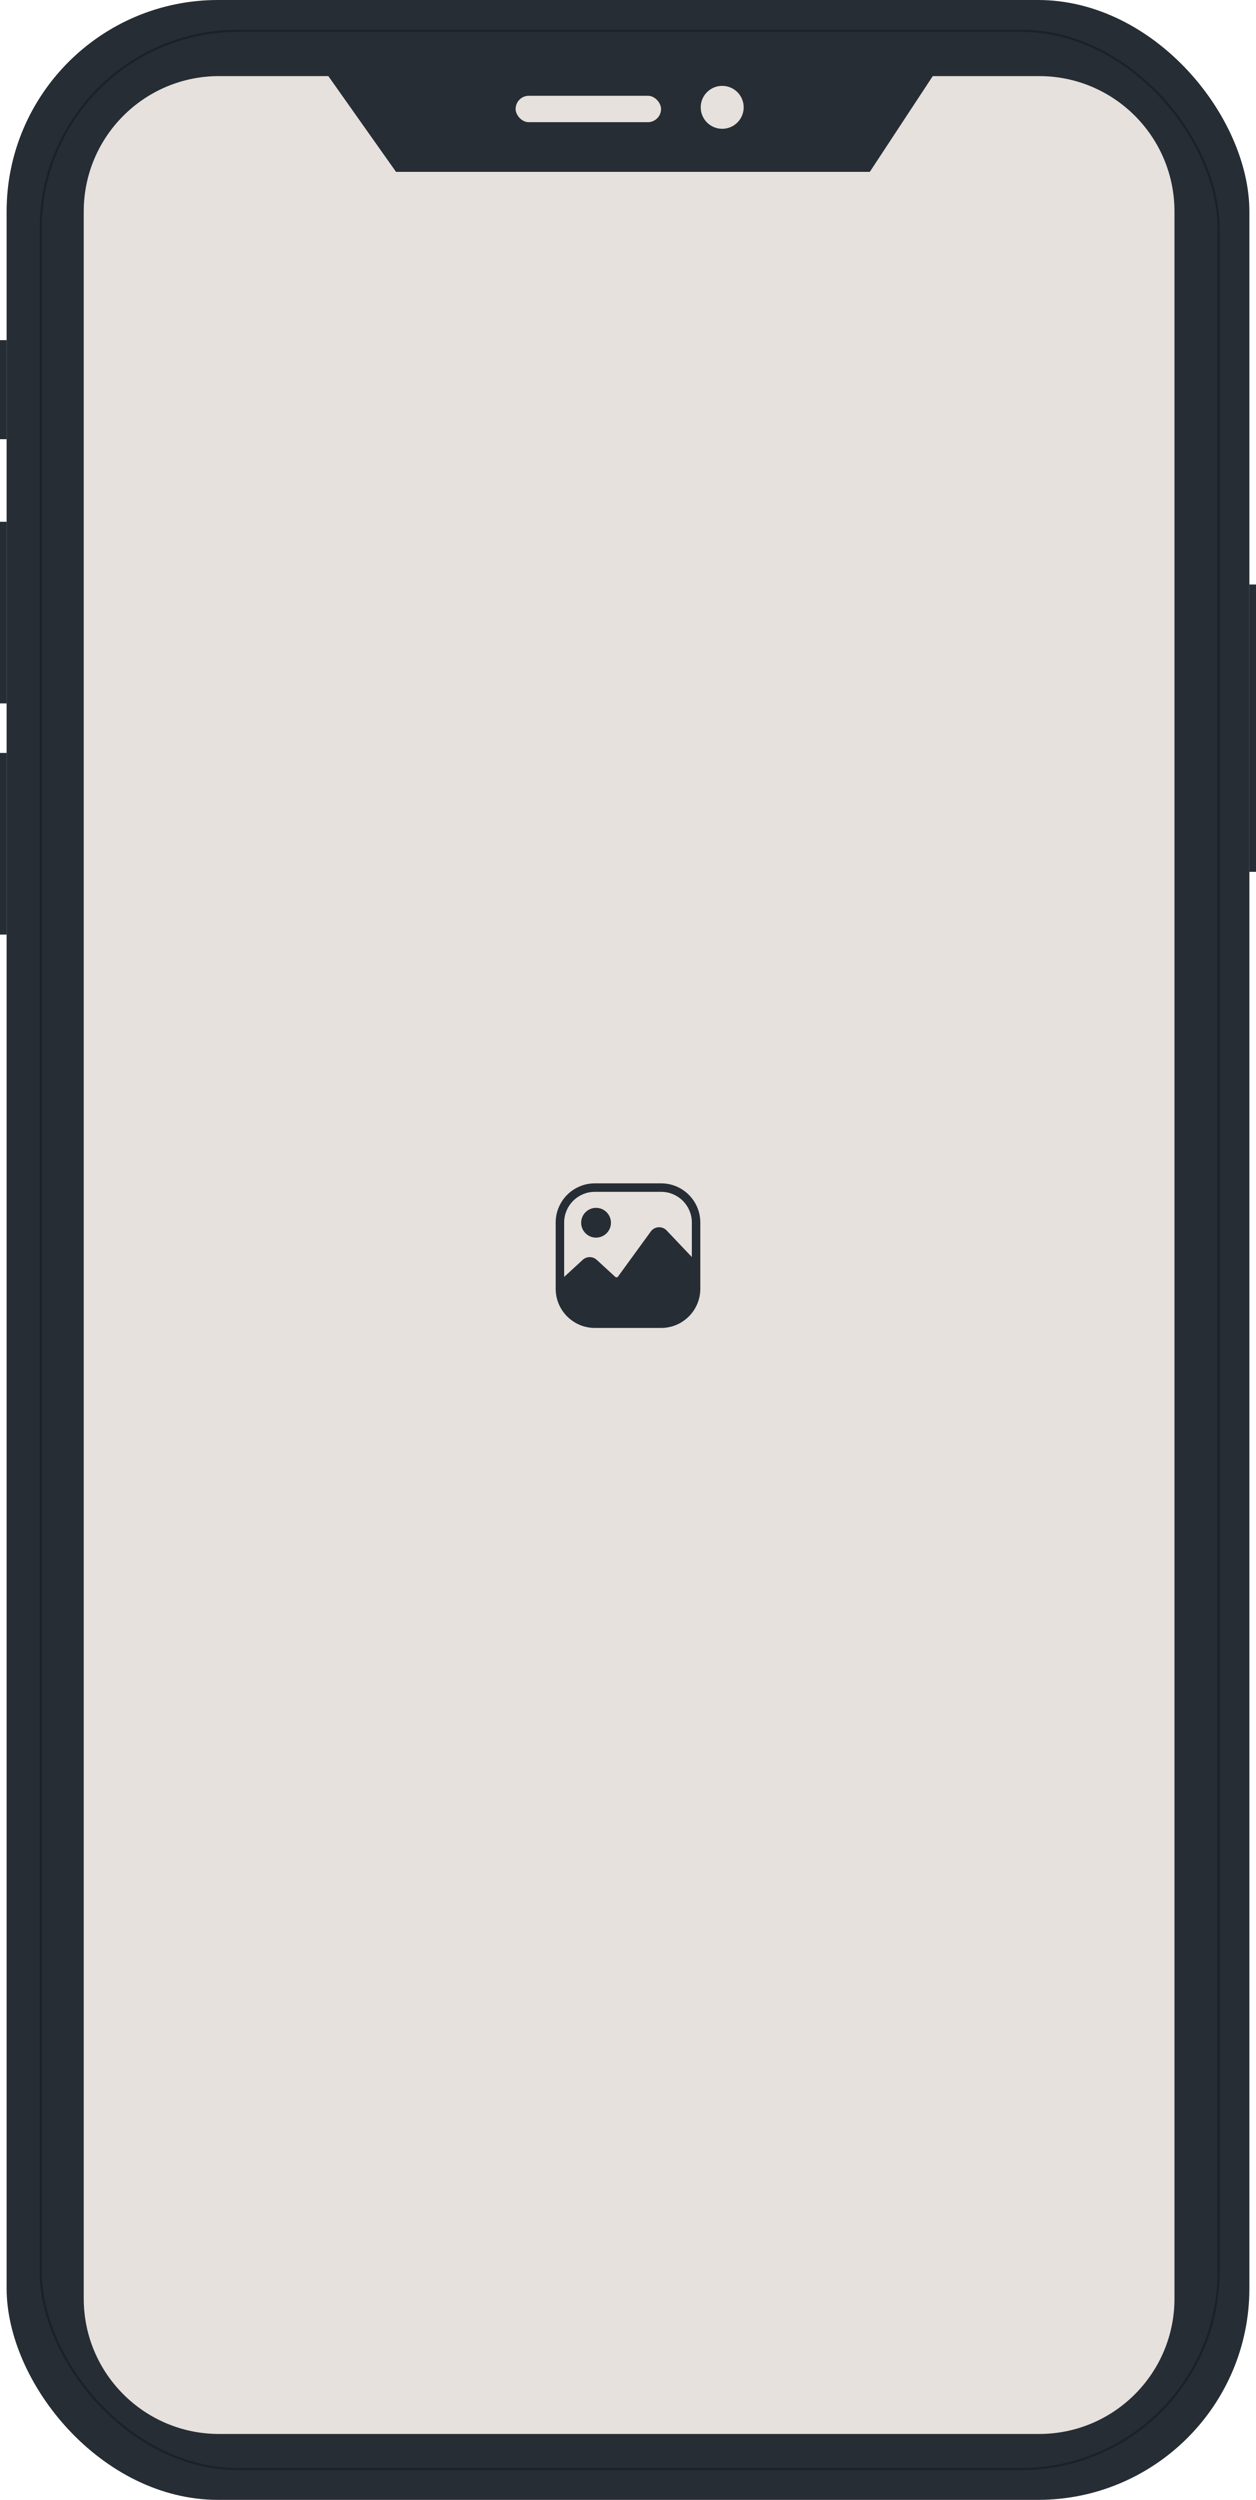 <svg width="297" height="591" viewBox="0 0 297 591" fill="none" xmlns="http://www.w3.org/2000/svg">
<rect x="1.563" width="293.874" height="591" rx="50" fill="#262D34"/>
<rect x="9.629" y="7.276" width="278.524" height="576.447" rx="46.75" stroke="#1B2127" stroke-width="0.5"/>
<path fill-rule="evenodd" clip-rule="evenodd" d="M51.8 17.991C34.127 17.991 19.8 32.318 19.8 49.991V543.42C19.8 561.093 34.127 575.42 51.8 575.42H245.721C263.394 575.42 277.721 561.093 277.721 543.42V49.991C277.721 32.318 263.394 17.991 245.721 17.991H220.567L205.677 40.632H93.644L77.637 17.991H51.8Z" fill="#E6E1DD"/>
<path fill-rule="evenodd" clip-rule="evenodd" d="M140.658 279.758H156.343C161.447 279.758 165.6 283.909 165.6 289.011V304.688C165.6 309.79 161.447 313.941 156.343 313.941H140.658C135.553 313.941 131.4 309.79 131.4 304.688V289.011C131.4 283.909 135.553 279.758 140.658 279.758ZM157.629 290.891L163.595 297.174V289.011C163.595 285.014 160.342 281.762 156.343 281.762H140.658C136.658 281.762 133.405 285.014 133.405 289.011V301.876L137.798 297.835C138.721 296.985 140.168 296.984 141.092 297.833L145.493 301.87C145.616 301.983 145.754 301.988 145.825 301.981C145.897 301.974 146.031 301.941 146.13 301.806L153.895 291.134C154.322 290.548 154.981 290.185 155.705 290.138C156.43 290.09 157.13 290.365 157.629 290.891Z" fill="#262D34"/>
<path d="M140.946 285.549C139.003 285.549 137.423 287.128 137.423 289.07C137.423 291.012 139.003 292.592 140.946 292.592C142.889 292.592 144.469 291.012 144.469 289.07C144.469 287.128 142.889 285.549 140.946 285.549Z" fill="#262D34"/>
<rect x="0.391" y="80.804" width="0.782" height="22.64" stroke="#262D34" stroke-width="0.782"/>
<rect x="0.391" y="123.744" width="0.782" height="42.158" stroke="#262D34" stroke-width="0.782"/>
<rect x="0.391" y="178.393" width="0.782" height="42.158" stroke="#262D34" stroke-width="0.782"/>
<rect x="121.926" y="22.641" width="34.389" height="6.246" rx="3.123" fill="#E6E1DD"/>
<path fill-rule="evenodd" clip-rule="evenodd" d="M170.775 30.448C173.581 30.448 175.855 28.176 175.855 25.373C175.855 22.571 173.581 20.299 170.775 20.299C167.969 20.299 165.695 22.571 165.695 25.373C165.695 28.176 167.969 30.448 170.775 30.448Z" fill="#E6E1DD"/>
<rect x="295.828" y="138.577" width="0.782" height="67.141" stroke="#262D34" stroke-width="0.782"/>
</svg>
